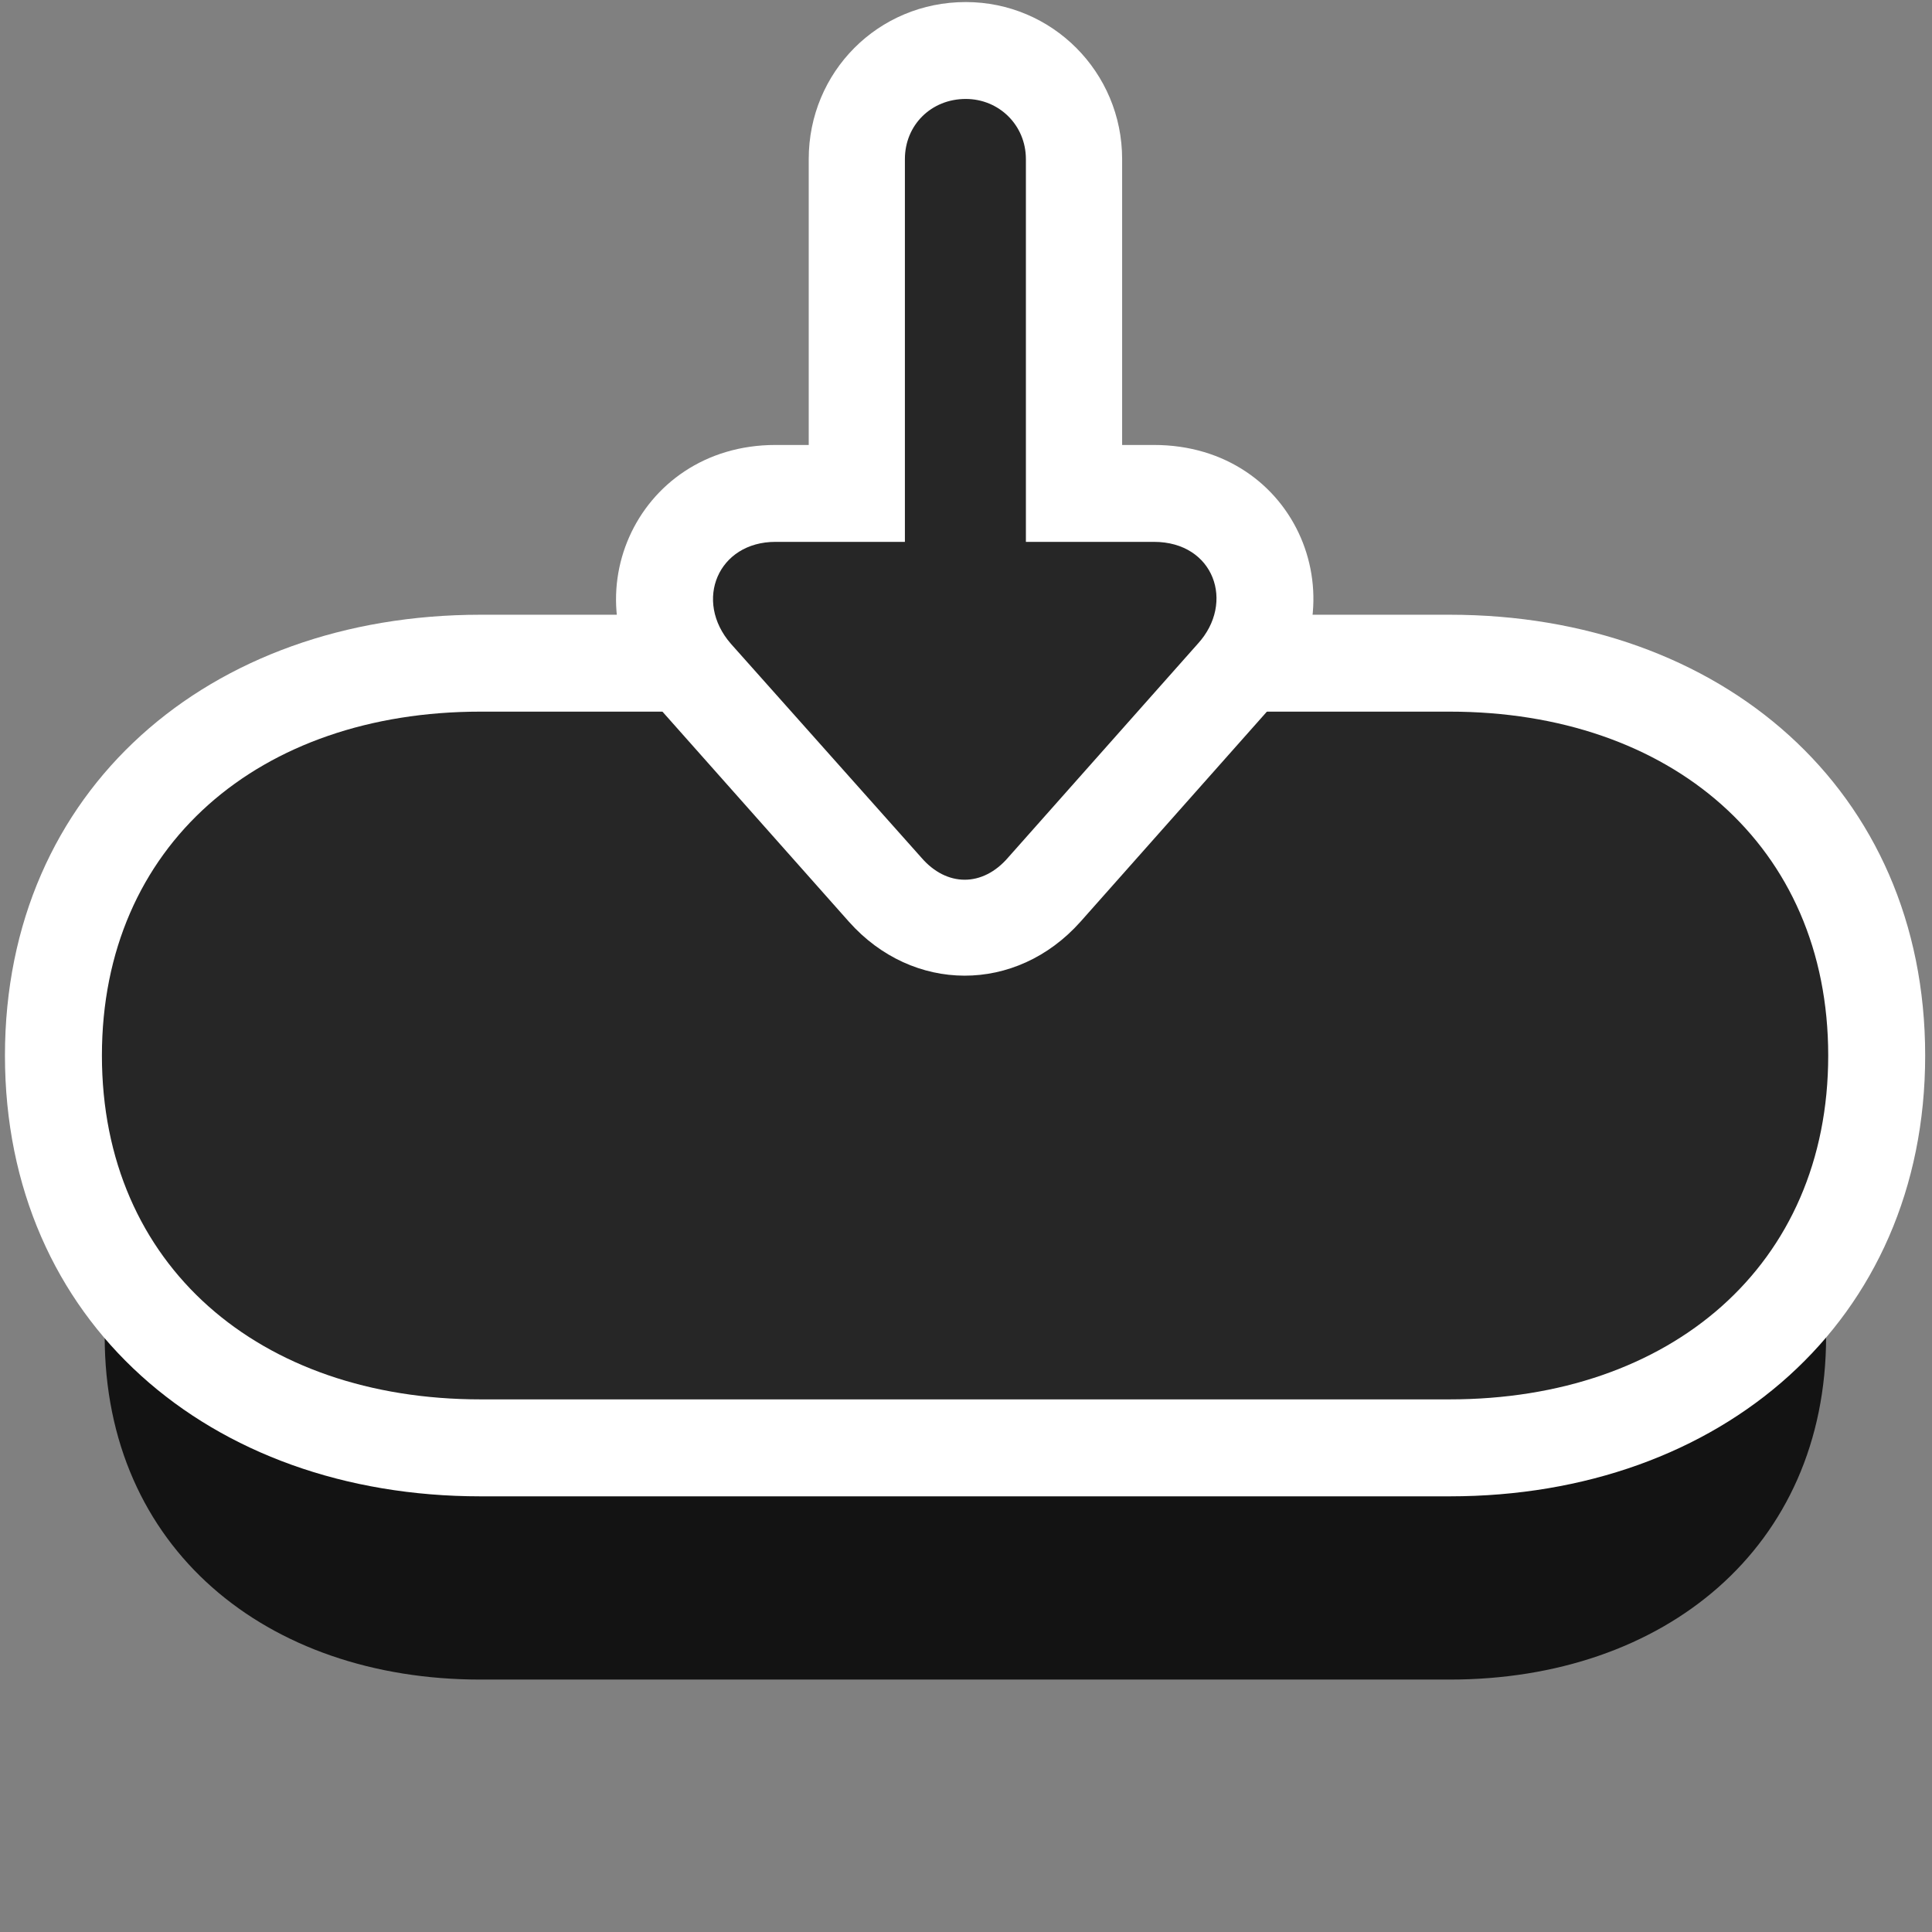 <svg width="32" height="32" viewBox="0 0 32 32" fill="none" xmlns="http://www.w3.org/2000/svg">
<rect x="0" y="0" width="32" height="32" fill="#808080" stroke="none"/>
<g clip-path="url(#clip0_2207_14272)">
<path d="M7.957 27.819H24.012C27.562 27.819 30.246 25.639 30.246 22.135C30.246 18.643 27.562 16.463 24.012 16.463H7.957C4.406 16.463 1.734 18.643 1.734 22.135C1.734 25.639 4.406 27.819 7.957 27.819Z" fill="black" fill-opacity="0.85"/>
<path d="M7.957 24.784H24.012C28.5 24.784 31.887 21.889 31.887 17.483C31.887 13.076 28.5 10.182 24.012 10.182H7.957C3.469 10.182 0.082 13.076 0.082 17.483C0.082 21.889 3.469 24.784 7.957 24.784Z" fill="white"/>
<path d="M7.957 23.178H24.012C27.668 23.178 30.281 20.963 30.281 17.483C30.281 14.002 27.668 11.787 24.012 11.787H7.957C4.301 11.787 1.688 14.002 1.688 17.483C1.688 20.963 4.301 23.178 7.957 23.178Z" fill="black" fill-opacity="0.85"/>
<path d="M17.895 15.268L21.035 11.729C22.582 10.018 21.492 7.37 19.113 7.37H18.586V2.635C18.586 1.194 17.426 0.034 15.996 0.034C14.543 0.034 13.395 1.194 13.395 2.635V7.37H12.844C10.512 7.37 9.363 9.983 10.91 11.717L14.062 15.268C15.117 16.452 16.828 16.463 17.895 15.268Z" fill="white"/>
<path d="M16.699 14.202L19.84 10.662C20.461 9.983 20.109 8.975 19.113 8.975H16.992V2.635C16.992 2.073 16.547 1.639 15.996 1.639C15.422 1.639 14.988 2.073 14.988 2.635V8.975H12.844C11.895 8.975 11.484 9.948 12.105 10.662L15.258 14.202C15.68 14.694 16.277 14.694 16.699 14.202Z" fill="black" fill-opacity="0.85"/>
</g>
<defs>
<clipPath id="clip0_2207_14272">
<rect width="31.805" height="31.066" fill="white" transform="translate(0.082 0.034)"/>
</clipPath>
</defs>
</svg>
